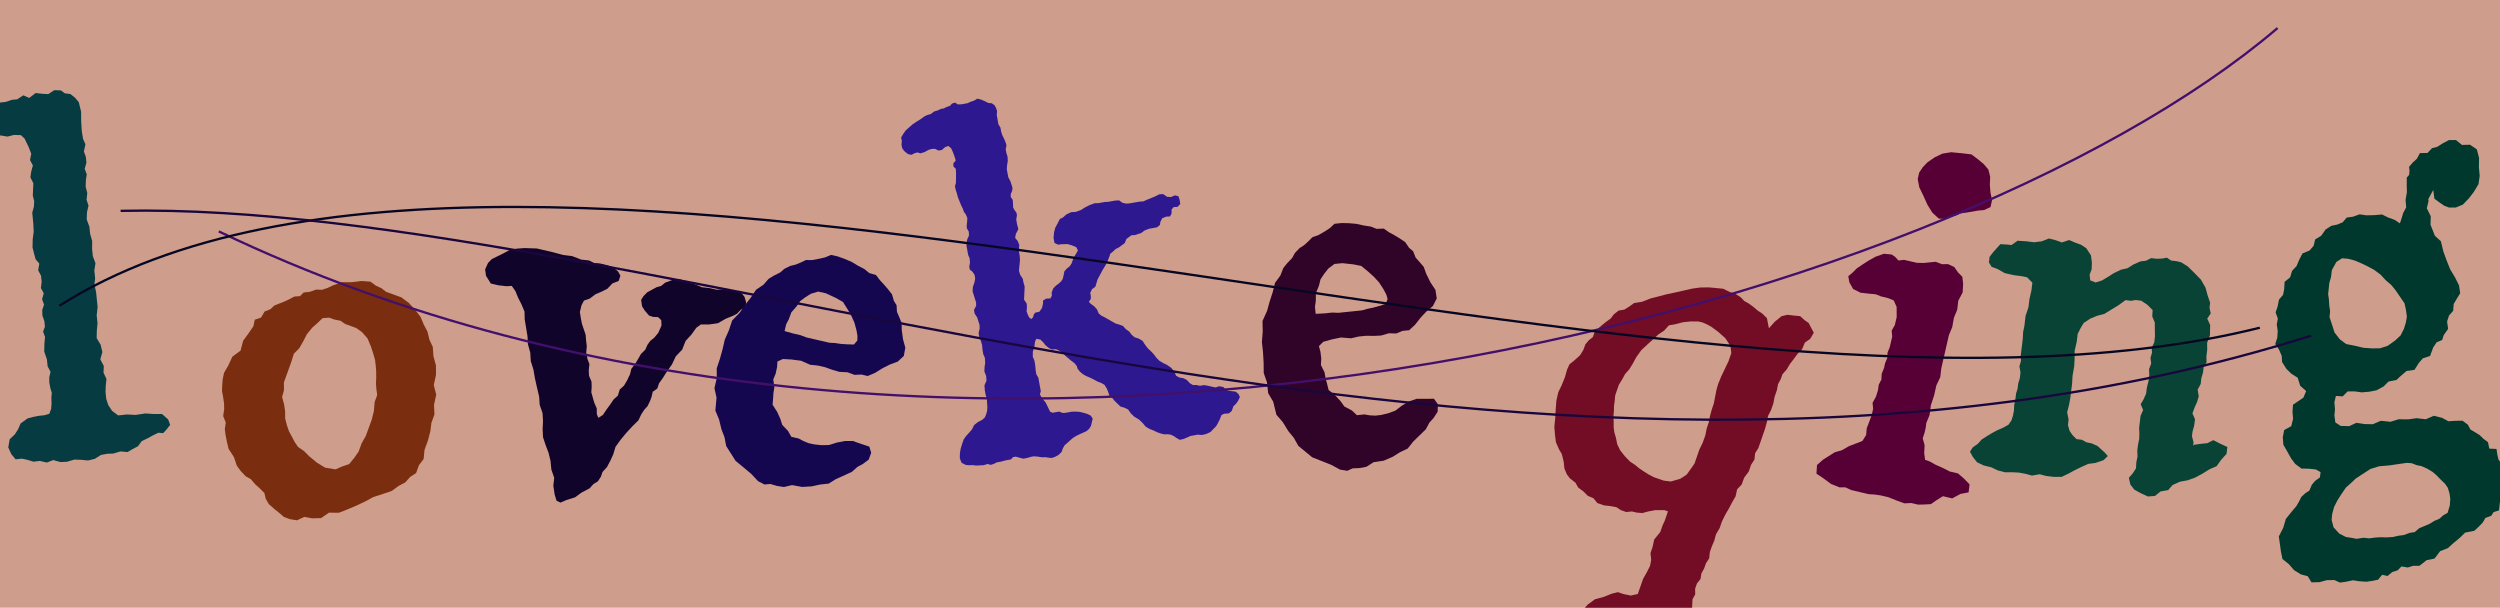 <svg xmlns='http://www.w3.org/2000/svg' viewBox="0 0 5347.667 1300"><rect width="5347.667" height="1300" fill="rgb(207, 157, 140)" /><g transform="scale(1,1)"><path d="M64.99 769.9L80.95 776.96L93.08 777.03L106.09 780.02L117.97 779.94L132.07 787.05L144.09 780.09L159.06 789.06L173 786.03L186.09 783.95L199.94 790.98L214 789L221.94 781.92L233.91 779.04L243.1 770L250.05 759.94L252.91 738.97L250.93 718.93L250.08 697.98L251.04 680.95L254.98 669.04L250.07 654.01L253.03 642.03L253.04 630L247.93 616.98L251.09 605.03L248.03 592.99L245.99 579.07L248.09 564.9L245.02 550.98L247.91 538.02L243.02 523.92L240.99 509.03L245.09 492.95L245.1 477.98L247.91 462.02L245.98 444.97L245.95 430.05L250.07 413.97L245.96 398.96L245.99 382.09L243.01 369.02L244.95 353.08L244.95 321.09L241.04 302.92L241.1 285.98L237.97 270.95L235.92 254.95L242.98 240.09L245.08 224.05L239.07 208.93L245.07 194.06L242.97 180.07L247.95 166.04L244.91 151.95L243.08 138.91L242.96 123.98L246.02 110.07L252.93 96.98L265.03 85.93L283.94 85.94L302.93 83.04L324.05 83.96L342.01 80.91L359.94 78.93L371.94 65.98L374.98 54.04L366.03 44.97L358.04 38.09L347.91 40.06L336.05 35.92L323.94 30.91L310.01 25.98L300.93 16.06L288.05 10.94L277.07 6.02L261.92 8.96L245.92 6.07L233 6.96L219.05 5.9L204.94 -1.01L189.99 -2.92L175.97 -0.03L160.99 2.04L144.01 -0.9L129.95 0.05L115.07 5.91L100.97 2L85.99 7.03L71.92 6.92L60.03 12.01L47.97 15.92L34.07 16.01L26.07 27.95L21.02 42.97L25.97 59.97L37.94 69L46.05 78.98L53.04 91.07L69 100L82.06 102.06L94.08 103.02L106.05 103.04L116.9 104.95L122.01 114.96L124.05 125.95L125.02 139.08L127.05 149.01L124.96 159.03L124 171.09L124.92 181.96L128.95 193.98L123.94 206L123.97 220.98L119.93 238.04L122.05 254.9L124.94 269.05L121.96 280.99L126.93 290.97L127.02 302.97L123.97 314.98L124.91 327.1L130.04 338.04L126.96 349.91L131.91 362.02L126.94 373.96L129.95 387L129.96 400.04L125 412.09L128.96 426.1L122.03 436L119.97 447.96L117.93 462L120.07 478.99L123.96 495.06L124.93 512.03L125.09 535.95L129.92 548.05L131.91 559.92L130.08 572.06L131.92 584.08L134.06 597.96L128.98 611.04L131.92 623L136.97 635.95L132.01 648.07L136.06 661.07L132.01 675.92L125.07 694.9L118 703.03L102.95 705.01L88.94 702.98L74.02 706.97L58.1 708.91L42.98 706.99L28.97 713.91L13.96 721.04L11.9 735.96L21.93 749.98L33.91 758.99L47.98 765.91Z" fill="rgb(6, 59, 65)" transform="scale(0.987,-1.002) translate(1.5,-1000) rotate(6)"/>
<path d="M270.09 518.06L284 513.97L297.01 512.95L308.92 509.05L344.1 509.09L363.93 503.08L381.08 494.07L397.01 483.94L408.96 471.03L422.03 459.07L432.08 444.01L444.01 432.09L452.1 414L464.07 396.91L471.04 377.92L474.04 355.91L486.08 338L489.06 316.07L497.05 296.9L496.98 277.94L501.06 260.1L503 239.91L502.99 218.01L507.92 198.98L503.01 183.02L502.98 164.98L493.92 152.92L487.92 138.03L476.97 126.01L467.06 111.1L451.93 98.9L434.05 85L421.9 71.1L406.97 56.01L390.91 41.08L376.05 27.96L356.01 20.93L344 4.04L325.98 -2.97L309.01 -5.97L296.97 -18.1L281.92 -21.02L268.02 -20.99L254.94 -16.04L243.07 -12.03L227.94 -6.06L218.09 2.09L210.95 12.95L198.08 18.93L185.94 23.9L173.1 31.08L161.06 32.92L147.01 39.91L134.96 48.04L122.99 63.03L105.94 76L98 88.04L90 101.05L83.91 112.92L80.95 127L70.95 138.09L67.92 152.94L63.08 165.07L56.04 177.95L50.05 188.06L45.99 200.97L42.9 212.05L40.92 226.08L44.06 243.93L45.93 265.03L57.99 283.02L55.96 305.02L60.93 321.99L66.02 341.94L63.97 356.02L75.06 364.92L77.91 379.93L88.07 388.99L92.94 398.95L110.97 414.99L118.01 422.02L126.96 431.96L137.99 436.94L142.92 446.99L154.93 452.99L166.01 462.09L178.07 466.04L188.08 474.01L198.03 484.06L213.03 496.04L231.91 502.97L252.06 513.06ZM212.93 414.97L200.05 409.1L193 394.97L185.91 381.91L180.02 364.97L178.08 349.07L174.91 331.07L168.07 316.06L168.94 297.08L169.01 250.98L174.94 234.93L176.09 220.02L186.03 205.91L192.94 192.92L197.97 179.03L206.94 166.08L215.03 156.03L235.09 138.04L245 130.9L259.95 127.02L275.09 120.01L294.99 112.96L314.93 108.98L337.1 113.06L348.92 124.08L361.07 133.99L367.01 150.96L370.94 165.92L371 184.99L373.98 202.97L374.08 239.99L371.91 260.08L366.92 277.95L366.96 293.9L361.1 305.1L356.08 316.05L352 329.02L347.09 342.04L342.04 352.99L336.98 362.97L329.09 374.02L319 386.91L305.96 401.05L290.04 409.91L274.95 414L250.07 413.93L238.01 417.03L225.09 414.97Z" fill="rgb(123, 46, 15)" transform="scale(0.994,-0.995) translate(366.333,-1000) rotate(-20)"/>
<path d="M500.96 496.97L514.08 498.92L526.08 495.98L532.92 490.09L538.92 479.02L539.04 467.96L530.97 461.04L525.03 451.09L517.96 444.95L504.03 435.1L489.93 421.92L471.93 415.04L454.93 411.06L446.97 401.99L439.95 384.98L430.96 369L428.09 349.09L418.01 331.92L413.93 313.08L406.99 296.03L401.09 278.95L396.09 266.94L394.99 255.01L387.03 246.06L387.1 235.03L386.04 226.01L383.06 212.96L378.08 204.06L374.09 193.03L371.01 178.93L361.04 163.01L351.96 147.02L343.06 129.05L335.98 112.03L334.91 95.1L332.1 80.98L327.94 64.93L321.09 52.95L320 42.06L316.03 30.98L308 22.91L302.03 12.02L287.03 -0.97L275.96 -13.95L259.08 -23.93L247.97 -32.06L239.01 -30.09L232.03 -17.99L224.94 0.01L222.92 17.09L213.01 33.08L206.95 51.05L198.95 67.1L189.09 81.9L179.91 97.03L175.03 114.04L171.98 130.95L167 147.93L157.06 163.92L151.92 180.98L143 199.1L133.97 218.08L126.91 235.03L117.08 251.98L112.05 269.08L102.95 286.09L98.05 302.94L84.08 336.98L80.01 353.09L69.98 367.07L59.97 379.06L50.91 391.92L40.9 401.05L30.01 397.91L13.09 395.96L-4.09 395.97L-18.02 410.01L-22.91 423.06L-19.99 437.92L-13.93 448.07L7.98 466.01L19.08 476.02L33.09 482.04L49.07 486.98L64.09 489.93L74.96 492.05L110.93 491.95L132.94 491.01L153.02 493.01L172.94 489.97L189.99 492.01L201.96 488.97L214.08 491L226.07 490.91L240.97 490.02L255.92 482.99L262.98 474.92L261.91 463.08L250.09 454.98L241.94 441.09L230.92 431.96L220.06 424.01L209.94 411.94L198.93 405.01L196.01 394L195.92 378.99L201.07 365.98L206.02 354.97L212.08 345.07L218.94 333.93L223.09 321L227.02 310.08L228.96 295.93L234.93 283.06L241.09 273.97L242.91 259.93L246.03 249.03L254.02 237.99L256.95 226.97L258.94 215.04L265.07 203.93L270.03 194.97L278.03 183.98L281.01 171.91L285.91 164.92L294.08 173.03L298.95 186.01L304.05 198.06L308.96 210.94L316.01 221.04L316.96 234.93L323.93 244.98L328.02 258.05L331 272.06L331.1 284.03L337.04 297.05L341.08 310.03L344 319.99L350.96 331L353.01 342.07L357.07 351.96L364.09 361.09L369.99 373.08L373.09 389.95L370.02 401.01L361.9 405.91L351.1 403.95L342.08 404.93L331.1 413.06L323.04 421.1L318.04 433.99L321.06 442.97L327.08 452.95L334.9 459.96L343.98 468.06L353.04 473.09L360.08 482.08L377.98 493.94L390.09 496.1L406.9 493.1L422.06 492.98L438.99 490.05L456 491.97L471.03 491.92L485.01 496.03Z" fill="rgb(17, 4, 42)" transform="scale(0.997,-0.989) translate(968,-1000) rotate(-13)"/>
<path d="M224.97 508.97L240.08 509.01L256.05 507L271.97 504.03L286.97 499.02L301.97 495.08L314.02 488.95L329.03 488.08L339.92 478.93L350.08 471.99L360.9 463.94L371.99 454.94L379.08 442.02L386.95 433.93L390.97 420.1L399.04 409.05L406.06 399.08L409.91 383.99L417.06 365.02L426.03 348.07L426.93 330L417.05 315.06L402.01 305.03L388.9 294.07L374.95 280.07L361.08 269.93L346.93 269.97L332.98 265.97L317.03 268.09L299.92 265.01L284.07 265.94L267.97 267.92L252.03 268.03L235.06 265.94L214.05 270.06L193.03 268.03L175.05 264.94L164.9 256.99L166.93 244.91L167.1 230.09L164.94 217.06L171.05 200.94L172 187.98L174 175.96L175.93 163.05L189.09 150.02L198.94 137L205.98 125L221.04 114.94L230.96 104.03L246.98 104.08L258.08 100.95L270.03 98.97L281.93 99.05L298.02 100.9L313.95 104.95L329.08 113.91L345.03 121.02L362.03 124.93L378.95 122.99L399.03 121.03L406.04 108.91L404.03 93.01L393.93 81L383.99 72.1L374.9 59.06L358.1 45.99L344.93 35.97L332.09 22.93L314.92 16.98L298 8.94L278.08 3.02L256.05 2.04L239.93 -5.94L224.97 -7L209.92 -6.09L198.07 -10.01L182.94 -6.07L165 6.09L145.97 15.98L126.01 26.03L98.99 52.96L91 71.06L80.96 85.98L70.98 105.97L58.94 122.9L54.98 151.03L46.04 170L45.97 192.97L41.07 213.07L43.09 235.04L44.02 257.08L43.91 278.03L48.01 299.94L49.97 322.06L61.93 342.1L68.91 359.96L78.02 380.06L85.06 398.94L98.07 413.09L105.97 428.02L114.96 436.97L126.99 447.01L134.05 456.9L145.02 465.96L155.1 471.02L165.01 478L174.98 485.99L187.98 488.92L201.99 495.06L213.95 500.94ZM232.92 425.09L215.95 425L202.04 416.98L192.08 406.95L182.93 395.99L178.01 383.07L170.02 368.02L168.06 352.01L164.97 339.98L164.99 324.99L185.03 324.04L200.06 324.04L214.09 322.08L264.91 322L276.99 324.09L288.93 325L302 327.07L316.9 330.07L321.96 340.1L320.04 350.05L314.95 362.04L306.99 376.91L297.91 388.99L286.92 401.03L272.99 415.01L256.02 420.08Z" fill="rgb(21, 7, 79)" transform="scale(0.995,-0.983) translate(1452.833,-1000) rotate(-13)"/>
<path d="M141.04 768.01L147.93 768.92L152.91 764.09L161.04 763.01L173.09 763.09L180.91 765.01L187.9 766.08L195.93 768.98L204.07 765.02L209.99 761.06L216.99 755.93L223.92 754.08L228.96 748.92L231.01 742.95L232.09 736.06L230 728.03L230.01 707.93L233.02 700.05L233.02 691.94L234.03 683.95L236.08 676.92L238.07 669.09L239.03 660.96L236.03 653.05L236.01 645.99L237.09 636.98L236.02 627.98L232.92 619.1L230.93 610.96L231.07 593.9L233.98 584.91L235.1 577L235.92 570.06L234.03 564L230.04 558.06L228.9 552.06L231.95 545.03L230.99 535.91L230.06 528.94L232.06 523.05L235.06 517.03L235.02 511.08L232.08 503.05L232.05 492.96L232.97 481.98L225.95 472.95L223.04 464.95L227.07 457.94L229.07 448.99L225.99 436.97L225.97 426.05L224.93 416.93L221.03 402.99L218.91 395.01L220.03 386L223.91 377.05L224.03 368.98L224.98 360.08L218.92 333.09L223 323.93L222.05 315.91L219.92 307.97L221.02 300.96L222.96 294L227.03 289.99L231.07 292.95L233.97 299.01L238.03 302.04L246.08 302.03L253.07 309L257.02 318.06L257.95 324L265.08 327.03L274.05 326L278.08 330.94L279.05 338.06L283.96 346L290.96 350.97L297.06 353.91L303.04 357.9L306.94 362.01L309.93 368.91L313.03 377.03L319.08 382.01L326.09 385.91L330.98 391.02L334.98 397.99L339.01 404.04L344.97 410.99L348.99 415.92L346.9 423.09L337.95 428.96L329.03 433.1L321.96 434.03L315.98 434.95L309.9 435.08L303.03 439.98L302.94 451.04L305.95 461.99L309.93 471.01L317.01 480.03L323.05 488.03L329.99 490.04L338.04 494.99L348.96 498.04L359.03 496.98L370.06 498.96L380.03 503.07L389.92 506L400.93 508.06L409.02 506.9L422.93 506.94L429.91 506.04L445.07 506.07L453.03 505.06L458.99 498.92L465.96 495.91L473.02 494.99L494.92 494.99L502.91 494.04L510.96 496.1L529.06 500L539.06 502.99L547.08 501.95L554 494.97L562.08 492.97L571.03 495.04L577.93 491.94L579.09 483.93L578.92 474.98L572.04 470.05L564.08 471.09L558.96 466.96L557.09 457.99L552.98 452.94L544.96 453.91L536.09 451.91L530.93 445.09L528.97 438.92L522.03 435L505.06 434.93L495.06 433.01L487.01 428.95L472.94 426.92L466.06 427.94L454 421.97L448.99 413.91L434.96 406.98L428.01 405.03L422.05 401.04L415.05 397.06L411.94 391.09L406.92 382.93L400.99 374.96L393.08 366L379.08 348L372.03 333.91L364.09 329.92L359.03 322.95L359.1 316.01L357.91 309.98L352.94 304.92L355.97 299.99L362 293.95L367.03 286.02L369.05 276.94L374.06 271.04L381.06 265.96L392.99 255.95L400.03 250.04L408.05 246.05L414.9 241.97L419.94 234.04L425.93 227.98L430 220.06L435.09 214.07L442.96 209.94L450.1 203.94L453.91 194.92L457.97 186.92L463.9 178.95L469.05 170.95L473.08 162.92L477.93 155.97L485.04 149.94L492.91 144.02L499.98 136.93L505.02 128.04L506.99 119.02L513 113.97L521.04 111.09L527.91 106.09L533.07 98.03L538.99 93.1L545.98 92.03L553.1 89.08L562.04 89L569.98 86.04L577 83.07L584.93 79.95L592.97 81.05L601.04 78.08L605.03 72.09L610.9 68.09L624.91 63.92L630.08 58.04L631.96 50.98L627.04 44.04L622.08 38.91L615.03 34.08L609.93 25.03L603.04 20.93L592.95 21.99L586.92 20.1L582.06 11.97L576.91 5.06L571.98 -0.93L557.94 -11.06L551.01 -13.08L544.08 -14.07L537.91 -14.02L530.98 -11.96L514.92 -11.97L506.94 -14.08L498 -15.91L491.01 -16.07L484.93 -10.97L480.09 -6L474 -1.94L467.98 -0.05L460.99 1L453.93 4.04L446.97 7.94L439.99 13.04L431.91 17.94L425.01 24.06L419.9 32.97L413.97 41.04L404.96 48.91L399.08 57.04L395.03 65.96L387.93 71.06L379.96 75.09L369.91 89.07L366.06 95.98L361.01 101.93L359.98 109.97L358.09 117.98L354.97 125.94L349.08 130.92L342.05 135.1L336.06 139.92L328.04 145.91L320.02 151.1L313.97 156.04L308.97 161.97L304.96 168.98L304 175.91L299.91 182.92L293.92 189.06L284.09 201.09L279.97 207.1L274.07 213.06L267.04 218.08L258.01 219.09L252 223.96L246.94 229.92L243.07 237.09L238.09 243.99L229.9 246.95L226.07 241.01L223.01 230.95L217.93 221.06L216.09 210.9L218.09 201.95L218.01 191.97L217.09 182.05L216.99 172.99L219.99 165.04L220.07 136.05L217.01 129.91L219.07 124.01L221.94 117.91L226 110.92L231.96 89.96L236.91 86.91L250.97 86.95L257.05 82.96L262.97 82.08L277.03 82.07L284.09 81.07L293.09 78.93L301.94 75L308.05 72.03L315 66.95L317.94 60.09L312.02 46.08L306.93 40.06L300.09 36.04L283.99 31.96L276.96 29.92L270.05 27.07L263 22.98L257.05 19.08L250.09 15.1L244.98 9.04L240.9 1.9L233.93 -3.01L225.06 -6.02L218.1 -6.99L211.09 -5L205.03 -2.92L198.01 -1.98L189.92 0.9L181.9 3.03L175.07 2.99L168.08 2.09L159.03 1.95L150.07 6L144.04 8.96L137.99 8.91L133.01 4.95L122.91 4.95L110.92 4.02L101.9 3.94L96.03 2.02L88.92 0.94L83.04 4.04L74.05 2.93L64.92 4.09L58.1 4.93L52.06 7.02L45.03 7.95L37.09 9.97L29.01 16.03L26.99 26L28.94 36.06L31.99 44.98L36.98 54.97L42.01 63.96L48.01 69.94L55.96 76.09L63.1 82.01L68.94 89.96L78.03 94.95L87.95 98.06L94.09 101.99L97.93 108.02L100.91 113.93L103.03 121.95L105.06 140.06L104.01 149.06L103.98 159.03L105.07 169.03L111.05 178.07L112.03 187.98L110 198.02L111.98 206.99L114.93 215.97L116.02 226.09L114 234.97L114.08 243.91L114.93 254.02L113.91 263.04L111.99 271.01L112.06 280.03L115.91 289.07L117.01 296.9L114.9 313.09L111.05 321.99L111.04 330.06L117.09 337.94L118.09 344.92L114.9 369.09L116.98 377.92L122 387.06L125.01 395L125.06 402.96L122 409.93L117.02 415.92L117.09 421.99L120.05 429.96L120.92 439.01L119.09 446.9L119.02 466.92L122.1 478.09L127.91 486.94L128.99 495.04L126.02 502.97L127.01 509.04L129.04 516.04L130.97 524.01L129.09 532.09L126.08 538.06L124.97 544.98L122.94 551.97L120.93 561.09L118.91 571L118.09 580.08L117.04 588.02L116.95 595.05L120.01 600.92L122.01 611.01L124.01 621.91L125.02 630.9L121.08 636.05L121.92 643.01L127.96 648.06L127.02 656.07L125.09 666.91L122.96 674.93L118.03 681.01L111 679.94L102.93 675.09L96.08 675L88.9 680.03L82.02 680.94L74.93 680.01L66.09 676.93L57.07 675.93L51.08 678.96L44.05 678.08L38 676.07L30.9 679.02L23.97 687.06L21 693.98L21.01 701.05L22.93 708.01L22.93 715.96L28.01 722.09L34.95 729.05L51.02 738.96L60.08 743.09L70.03 747.04L77.96 750.93L84.03 752.96L92.91 753.98L101.01 758.05L109.04 758.99L115.93 761.02L122.04 760.92L128.9 762.97L136.03 764.01Z" fill="rgb(46, 24, 144)" transform="scale(1.013,-1.011) translate(2004.667,-1000) rotate(10)"/>
<path d="M224.94 509.01L239.98 509.03L255.97 507.05L271.88 503.95L287.03 498.94L301.95 495.07L313.98 488.98L329.08 487.98L339.87 478.84L350 472.02L360.95 463.9L371.89 455L379.11 441.94L386.92 433.94L390.89 420.15L398.97 409.09L406.08 399.02L409.92 383.94L417.06 365.09L426.11 348.15L426.99 330.06L417.1 315.11L401.93 305.01L388.95 294.17L374.99 280.06L361.12 269.85L346.86 269.97L332.89 265.94L316.94 268.04L300 265.06L284.07 265.94L267.95 267.94L252.11 268.02L234.97 266.04L213.95 269.98L193.06 267.94L175.02 264.91L164.85 256.9L166.85 244.95L167.16 230.08L164.96 217.05L171.05 200.88L172.01 188.06L174.07 175.87L175.86 163.14L189 149.96L198.92 137.07L205.91 125.03L221.07 115L230.9 103.99L246.99 103.99L258.01 100.87L269.97 98.98L281.95 99.04L298.04 100.98L313.86 104.88L329.01 113.9L345.01 121.08L362.01 124.87L378.85 123.05L398.96 121.11L406.1 108.95L404.05 93.05L393.95 80.95L383.95 72.14L374.92 59.1L358.01 46.05L345.01 36.06L332.03 22.98L314.95 17.06L298.05 9.03L278.02 2.94L256.06 2.01L239.9 -5.88L224.88 -7.07L209.87 -6.14L198.12 -10.03L182.93 -5.97L164.94 6.11L145.95 15.89L126.03 26.11L99.02 52.97L91.07 70.99L80.88 86.04L71.04 106.05L58.99 123L54.98 151.03L46.12 169.95L45.94 192.97L41.04 212.97L43.12 235.04L44.09 257.16L43.95 278.06L48 299.91L49.87 322.04L61.89 342.2L68.93 360.05L78.01 380.03L84.99 398.94L98.09 413.16L105.92 428.03L114.99 437.01L126.95 446.98L134.01 456.92L144.94 465.98L155.03 471.01L164.93 477.99L174.94 485.97L187.95 488.92L201.96 495.01L213.98 501.01ZM232.97 425.01L216.04 425.09L202.01 416.91L191.99 406.87L182.93 396.07L178.1 383.02L169.96 368L168.1 352.1L165.04 340L164.96 325.08L185.12 323.99L200.04 324.1L214.02 322.12L264.82 321.93L276.97 324L288.96 325.08L302.08 327.14L316.91 330.17L321.95 340.11L319.96 350.09L314.91 362.02L307.09 376.86L297.84 388.95L286.99 400.93L272.95 414.93L256.05 420.1Z" fill="rgb(48, 3, 40)" transform="scale(0.996,-1.018) translate(2695.5,-1000) rotate(6)"/>
<path d="M349.94 27.04L341.97 27.02L324.01 20.91L310.08 12.93L299.99 6L287.97 2.96L277.97 2.03L266.96 -3.06L255.03 -2.94L243.95 -0.07L230.95 -2.07L217.98 -4.96L202.97 -4.93L191.96 2.06L178.92 3.03L166.91 8.95L154.09 13.02L145.05 20.99L130.93 25.91L121.99 31.95L113.08 42.01L107.06 55.02L98.03 69.07L88.93 76.95L77.97 88.91L71.04 103.04L64.05 119.05L59.91 136.91L55.02 153.92L50.05 172.99L48.02 191.08L49.95 207.08L50.91 225.91L49.93 243.03L51.07 255.03L57.98 266.06L66.09 281.06L68.94 294.08L69.01 305.91L73.07 316.91L79 326L79.01 337.9L84.07 347.99L90.02 358.01L95.1 366.05L101.91 375.93L105.04 385.93L111.94 396.98L122.98 403.02L130.95 412.99L137.96 422.98L152.99 431.02L167.05 443.08L197.05 463.08L211.93 471.99L243.99 491.96L259.94 500.03L277.01 506.04L292.95 509.95L306 513.03L321.98 511.06L334.91 511.01L346.93 508.09L357.07 502.9L367.95 500.9L379.94 497.09L389.98 493.07L401.96 489.95L414.08 484.01L425.09 465.01L432.09 481.98L441.92 497.97L452.91 504.95L467.01 507.98L479.04 510.95L490.97 505.9L500.92 503.09L506.08 498.08L517.96 487L514.94 471.99L506.91 460.98L506.01 446.05L500.01 433.05L496.04 420.1L492.01 408.02L489.02 393.96L484.06 382.01L484.01 371.09L482.05 358.97L483.93 345.92L483.96 331.03L485.99 317.08L486.08 302.1L484.07 288.01L486.08 274.08L486.96 260.06L486.97 217L484.1 203.94L487.07 191L483.99 177.96L484.04 163.07L479.06 146.99L478.9 131.92L473.1 119.1L474.91 103.92L472.01 89.01L469.94 75.09L466.99 59.92L464.98 43.99L465 28.94L461.97 14.01L462.95 0.05L462.02 -12.98L462.03 -26.06L464.99 -39.1L462.07 -51.08L461.91 -62.9L459.97 -74.91L462 -86.91L457.96 -97.98L457.93 -109.99L462.02 -121.08L460.03 -132.93L462.91 -142.98L467.05 -157.03L473.05 -168.08L485.96 -175.04L501.09 -175.02L514.02 -172.94L526.99 -177.06L541.93 -177.09L567.98 -186.99L580.92 -188.08L583.95 -197.94L580.94 -210.99L572.02 -212.96L562.91 -221.01L546.9 -223.98L534.03 -229.93L523.94 -240.04L514.07 -247.98L502 -256.92L491.05 -261.92L478.96 -261.93L464.98 -259.99L452.98 -261.93L438.91 -261.94L424.97 -262.94L411.94 -267.08L397.97 -266.95L385.03 -267.95L373.09 -265L361.97 -262.95L335.03 -263.02L326.05 -267.09L311.03 -267.97L298.03 -265.06L284.92 -263.09L272.09 -262.91L257.06 -254.91L252.09 -240.02L248.9 -228.1L253.96 -215.95L265.04 -199.92L279.92 -190.07L295.03 -177.03L305.99 -169.98L317.92 -170.05L333.92 -168.06L346.92 -160.08L347.03 -125.94L349.95 -109.91L351.91 -94.97L350.06 -82.06L343.98 -69.07L343.92 -56.02L341.96 -38.94L348.93 -19.98L348.93 -5.02L350.07 5.95ZM278.95 430.08L263.91 424.93L249.01 418.01L234.01 408.09L223.04 402.07L217.02 387.96L207.92 375.99L200.08 361.06L192.91 348.09L184.96 333.04L179.94 315.99L177.06 299.09L174.08 285.98L169.08 273.91L166.96 261.05L164.05 248.01L164.05 223.98L167.08 211.95L168.99 202.08L171.96 192.94L174.97 181.07L178.95 170.97L183.07 158.97L187.96 149.09L195.05 139.04L202.03 127.1L212.06 117.01L225.92 108.07L240.05 100.9L251.99 97.91L261.91 94.03L272.94 91.05L285.01 88.07L297.92 86.07L320.04 85.98L334.98 89.04L352.02 101.05L361.97 113.94L367.04 131.02L369.99 141.98L369.98 172.94L371.93 189.05L372.03 206L370.04 220.93L369.94 234.07L368 248.03L367.04 262.91L366.98 276.07L365.07 289.09L362.99 304.01L362.07 317.04L363.05 335L367.08 370.95L367.07 389.01L362.05 399.91L355.09 407.09L344.94 414.95L325.94 422.95L309.93 428.06L300.01 429.98L287.95 431.02Z" fill="rgb(114, 13, 37)" transform="scale(1.011,-1.005) translate(3189.333,-1000) rotate(-19)"/>
<path d="M207.94 504.05L220.9 507.09L234.94 504.02L245 494.91L255.91 488.01L260.96 474.05L264.05 455.93L259 437.07L261.03 417.96L258.08 400.05L259.03 379.91L255.96 361.98L256.04 289.91L258.09 271.99L253.96 253L254.05 231.09L252.04 209.96L253.99 189.07L251.01 171.01L252.08 160.92L252.05 149.95L250.93 138L257.97 125.09L261.09 108.01L265.99 95.07L276.01 94.01L290.08 90L306.09 86.94L322.04 82.96L339.97 82.91L355.07 74.95L369.03 65.99L370.91 49.08L354.93 42.06L339.99 28.95L319.9 29.07L307.93 17.07L298.91 7.08L284.97 3.07L273.03 0.03L258 0.01L243.92 -3.91L227.92 -2L208.06 1.08L191.1 1.09L178.91 0.05L166.01 -2.06L127.91 -1.93L115.04 0.91L102.96 -2L83.94 1L62.97 9.95L49.05 15.03L46 33.08L55.94 47L76.94 68.02L89.9 75L102.92 86.98L114.93 95.06L128.08 104.04L132.96 117.92L130.95 132.04L132.91 145.92L135.01 161.03L134.9 175.01L130.92 186.95L135 201.02L136.07 214.91L135.07 227.01L138.07 238.98L135.94 250.91L138.09 263.93L137.91 274.02L140 285.92L137.94 297.04L139.94 308.92L140.04 332.03L136.08 344.02L139.93 356.96L140.02 374.06L135.05 395L125.99 406.91L113.06 408.96L98 409.09L85.92 410.95L72.04 409L54.06 406.94L37.07 410.97L26.08 423.07L21.06 435.01L27.95 444.01L34.91 455.09L46.04 466.97L56.01 477.09L68.07 487.97L83.94 497.93L100.09 500L107.93 497.02L116.94 490.95L128.07 494.93L156.05 494.98L170.02 497.92L194 506ZM197.02 740.94L216.91 743.1L232.96 735.98L246.96 728.93L258.91 720L266.01 705.96L268.97 689.91L274.03 673.95L280.91 659.04L280.95 644.1L268.99 634.94L257.08 631.09L232.99 621.03L222.08 616.95L213 610.03L202.98 605.01L191.9 598.03L179.94 596.06L163.99 605.08L150.09 618.98L137.92 634.99L125.01 650.96L117.91 667.07L117.91 680.99L122.91 693.93L130.04 705.9L143.01 720.03L157.08 731.05L174.08 737.92Z" fill="rgb(87, 0, 53)" transform="scale(1.013,-1.017) translate(3784.5,-1000) rotate(-13)"/>
<path d="M144.04 506.06L159.99 503.92L172.91 500.96L187.94 508.08L202.08 503.91L215.04 501L226.93 494.95L238.9 480.96L242.91 465.01L243.97 450.97L241.09 439.01L243.97 427.06L256.04 424.06L269.02 429.93L280.96 439.09L293.05 449.05L307.02 458.01L321.05 463.07L333.1 472.91L347.07 481.06L358.91 484.07L369.09 490.93L381.92 491.1L393.08 492.97L402.94 496.01L412.98 491.02L425.03 491.08L434.92 489.91L449.99 482.94L466.95 470.04L482.09 457.92L493.98 442.02L501.01 425.03L507.96 410.97L507.97 400.09L512.03 388.06L505.96 376.01L513.91 362.96L516.1 340.96L512.04 323.94L514.09 309.06L514.04 294.97L515.95 281.92L510.99 272.02L511 259L508.9 246.91L509.02 234.08L504 221.09L508.08 207.09L506.07 194.93L502.06 182.05L498.99 169.01L506.06 156.99L505.93 143.1L503.98 130.08L503.94 119.91L508.96 107.06L508.98 100.02L511.07 102.07L526.03 106.04L539.03 108.95L550.99 116.99L564.91 111.91L583.09 106L583.02 91.02L573.1 76.94L564.9 61.97L551 53.92L535.94 41.91L521.94 32.01L506.05 24.03L489.99 19.03L475.01 9.94L466.97 -2.03L450.9 -6.97L440.06 -18.09L425.01 -21.08L409 -16.05L394.03 -10.05L384.02 -0.07L379.08 14.04L385.94 24.01L391.95 36.09L391.04 48.99L392.04 62.02L390.06 74.08L390.02 87.05L391.08 100.09L389.96 112.01L388 123.99L387.95 150.03L391.97 163.02L385.07 174.94L390.06 186L394.01 198.94L394.03 211.97L395.98 227.03L396.1 238.94L393.91 252.04L397.04 264.98L394.05 277.05L395.93 288.07L394.05 298.93L398.09 311.08L398.02 324.04L396.07 338.03L393.93 354.03L387.02 365.94L386.01 380L372.92 390.1L359.05 396.98L347.03 397.02L336.95 394.03L325.06 394.1L312.02 381.93L297.02 369.97L283.02 358.92L268.01 352.96L253.99 345.05L240.96 333.98L236.09 323.09L230.99 308.93L230.99 292.09L228.92 272.05L230.91 254.98L232.03 238.09L230.92 217.98L232.01 201.08L232.03 170.07L231.02 154.05L228.91 137.99L233.91 123.02L234.08 110.9L238.99 99.06L245.97 91L256.09 83.04L267.98 83.06L278.06 78.95L289.93 77.93L303.05 74L320.1 61.99L328.02 55.09L319.98 45.09L303.08 36.94L287.95 33.04L272.98 23.96L259.07 14.98L247.96 6.94L234.01 -1.9L216.93 -3.96L199.96 -3.98L185.94 -2.03L169.9 -6.92L155.9 -4.92L140.98 -3.97L126.99 -4.96L110.98 -7.01L95.07 -4.96L79.97 0.1L63.08 2.07L48.09 7.1L38.02 16.96L30.03 27.92L34.95 37.91L45.01 47.04L51.97 57.06L62.92 66.08L73.07 73.98L82.92 81.01L94.99 88.05L105.95 96.05L111.1 105.9L113.1 115.93L113.91 128.05L112.98 139.92L114.03 151.9L114 164.97L115.95 174.97L116.02 187.03L118.05 198.91L118.01 210.98L114.05 224.09L115.93 236.03L114.01 247.91L114.04 284.01L112.98 298.9L114.08 311.05L114.02 334.02L117.97 353.06L117.95 371.08L119.95 389.96L119.91 406.9L107.02 417.01L95.08 418L77.91 418.06L58.08 420.06L41.05 427.07L27.99 430.03L20.96 438.91L21.01 451.01L28.08 462.91L40.94 481.05L55.95 482.01L65.08 482.06L76.97 492.92L95.08 494L113.03 494.02L128.98 498.01Z" fill="rgb(9, 67, 53)" transform="scale(0.986,-0.99) translate(4240.5,-1000) rotate(-7)"/>
<path d="M400.01 602.01L409.98 608.94L418.04 620.02L434.03 618.1L445.06 626.96L455.93 628.03L469.08 634.04L482.96 639.03L497.95 636.97L508.96 624.93L525.99 622.99L538.92 611.06L541.05 592.1L537.96 573.05L537.02 554.05L532.08 536.99L520.08 522.01L507.95 509.92L492.96 498.09L476.99 494L463.02 496.03L453.93 500.93L445.01 509.09L435.01 519.04L435.09 537.97L422.02 520.08L422.02 515.94L416.09 501.01L422.04 482.93L419.03 464.93L425 440.06L435.95 426.93L437.98 404.97L441.92 386.1L446.98 364.94L454.91 345.98L460.91 328.04L461.04 311.04L451.93 299.98L444.09 289.98L441.08 275.91L430.93 267.08L425.07 255.01L425 238.98L413.95 227.08L409.08 217.08L397.01 214.07L388.06 203.94L379.01 186.94L363.01 184.02L352.96 175.08L342.06 162.08L325.02 161.99L311 152.96L301.02 145.92L283.96 144.99L272 135.91L256.08 129.93L241.02 129.03L224.09 129.95L209.92 134.03L195.04 136.09L183.08 127.07L168.97 129.93L163.9 116.99L163.08 101.96L160.05 89.06L159.93 73.92L170.07 64.98L187.94 61.96L203.98 66.9L219.95 62.05L238 59.08L256.05 64.02L276.03 59.04L293.91 61.97L313.96 58.94L332.02 58.93L351.09 53.95L368.92 58.97L385.94 52.06L398.08 43L413 41.94L427.9 40.03L438.04 29.95L441.91 19.02L452 10.93L460.1 4.04L467.01 -5.05L475.07 -13.05L475.97 -27.09L490.99 -29.92L491.08 -41.91L492 -53.05L497.94 -64.04L500.04 -76.08L500.06 -86.05L498.04 -101.07L500.99 -116.01L491.94 -128.91L482.01 -144.93L478.01 -160.93L466.1 -162.95L459.94 -170.1L447.08 -172.95L440.01 -182.01L431.05 -189.09L419.98 -196.9L400.09 -198.04L387.91 -207.07L372.06 -217.05L358.96 -225.91L342.03 -229.96L327.93 -244.02L310.96 -245.07L294.04 -254.91L281.09 -253.02L269.09 -255.06L256.08 -250.96L246.9 -258.08L235 -260.07L223.93 -267.09L212.99 -262.92L203.08 -272.03L192.05 -272.9L177.93 -273.01L163.02 -269.9L150.04 -265.97L134.04 -267.02L121.99 -267L110.99 -260.03L95.08 -257.98L78.92 -260.04L62.09 -258.07L56.04 -243.99L42.06 -238.02L29.09 -227.05L20.07 -213.03L7.95 -199.99L6.97 -182.98L7.08 -151.01L18.96 -134.01L27.04 -115.99L41.93 -101.93L53.01 -91.99L59.95 -83.07L66.09 -73.98L76.07 -67.02L84.93 -62.91L92.02 -51.07L99.92 -44.06L111.05 -38.05L114.02 -27.08L105 -20.05L89.06 -16.05L75.01 -13.93L62.98 -1.99L56.01 11.04L49.92 26.98L43.92 41.93L44.94 58.09L50.01 73.02L66.08 79.07L72.04 93.98L72.95 109.1L76.07 123.98L100.09 135.97L107.9 149.06L96.99 161.92L93.93 180.01L82 190.1L72.92 201.98L65.9 217.9L66.9 230.92L63.1 245.08L56.94 258L63.09 270.9L65.96 285.04L65.91 299.09L69.91 311L67.05 324.95L73.05 336.94L77.92 351.01L88.06 360.08L92.06 371.9L95.08 387.07L108.07 395.05L114.08 408.07L124.98 417.06L132.04 428.99L141.04 442L156.97 446.09L166.93 454.99L171.91 467.93L185.92 474.05L196.94 486L209.92 491.97L222.98 492.97L234.91 496.09L244.96 505.05L258.04 504.91L272.92 508.05L286.99 503.92L304.01 501.92L320.08 501.09L331.91 492.94L344.97 486.01L355.04 477L359.04 484.92L365.01 497.96L373.02 508.93L373.96 525.09L379.04 541.07L380.92 557.05L383.1 572.05L388.94 576.99L390.98 585.99L391.1 594.07ZM236.09 417.04L222.97 420.04L209.96 414.02L198.04 398.08L193.98 383.04L188.97 372.04L182.97 348.07L183.03 336.93L181.95 323.06L182.02 310.9L179.03 299.04L181.92 283.07L184.98 264.96L193.92 249.05L206 236.98L222.94 231.09L240.99 224.02L259.96 219.98L276.09 217.94L293 220.99L310.02 229.92L322.92 239.02L331.97 251.98L338.03 265.01L341.92 277.09L341.98 291.98L340.97 306L326.1 336.09L319.09 348.07L307.97 361.05L298.98 374.07L286.98 386.02L274.91 394.97L263.07 402.97L249.99 411.03ZM239.02 -31.94L219.99 -35.04L201 -43.97L186.03 -51.08L175.01 -59.05L163.07 -66.97L152.01 -79.05L140.92 -92.08L132.08 -104.94L126 -119.07L122.99 -131.9L124.93 -147.97L135.08 -162.91L148 -172.04L157.95 -175.04L169.95 -179.09L184.95 -178.93L196.94 -181.93L209.96 -181.93L221.93 -182.98L233.08 -184.92L247 -186.02L257.97 -184.97L270.08 -185.06L284.1 -182.07L293.99 -182.1L304.91 -175.09L317.09 -171.95L328.04 -168.92L338.91 -164.01L350.04 -161.06L359.07 -154.92L369.04 -151.03L375.96 -135.94L378.9 -122.09L378.96 -110.91L377.05 -97.95L372.09 -88.06L364.9 -78.96L356.95 -67.96L350.04 -60.07L339.09 -51.02L327.98 -44.08L319.06 -41.04L308.01 -34.96L298.02 -32.91L259.9 -33.09Z" fill="rgb(0, 56, 45)" transform="scale(1.007,-0.999) translate(4812.667,-1000) rotate(8)"/></g><path d="M468,495 C2035.767,1247 4154.833,672 4871.9,60" stroke="rgb(66, 16, 106)" stroke-width="5" fill="none"/>
<path d="M127,654 C1111.767,30 3567.833,1018 4833.9,701" stroke="rgb(6, 7, 35)" stroke-width="5" fill="none"/>
<path d="M258,451 C1387.767,427 3252.833,1251 4943.9,718" stroke="rgb(24, 6, 61)" stroke-width="5" fill="none"/></svg>